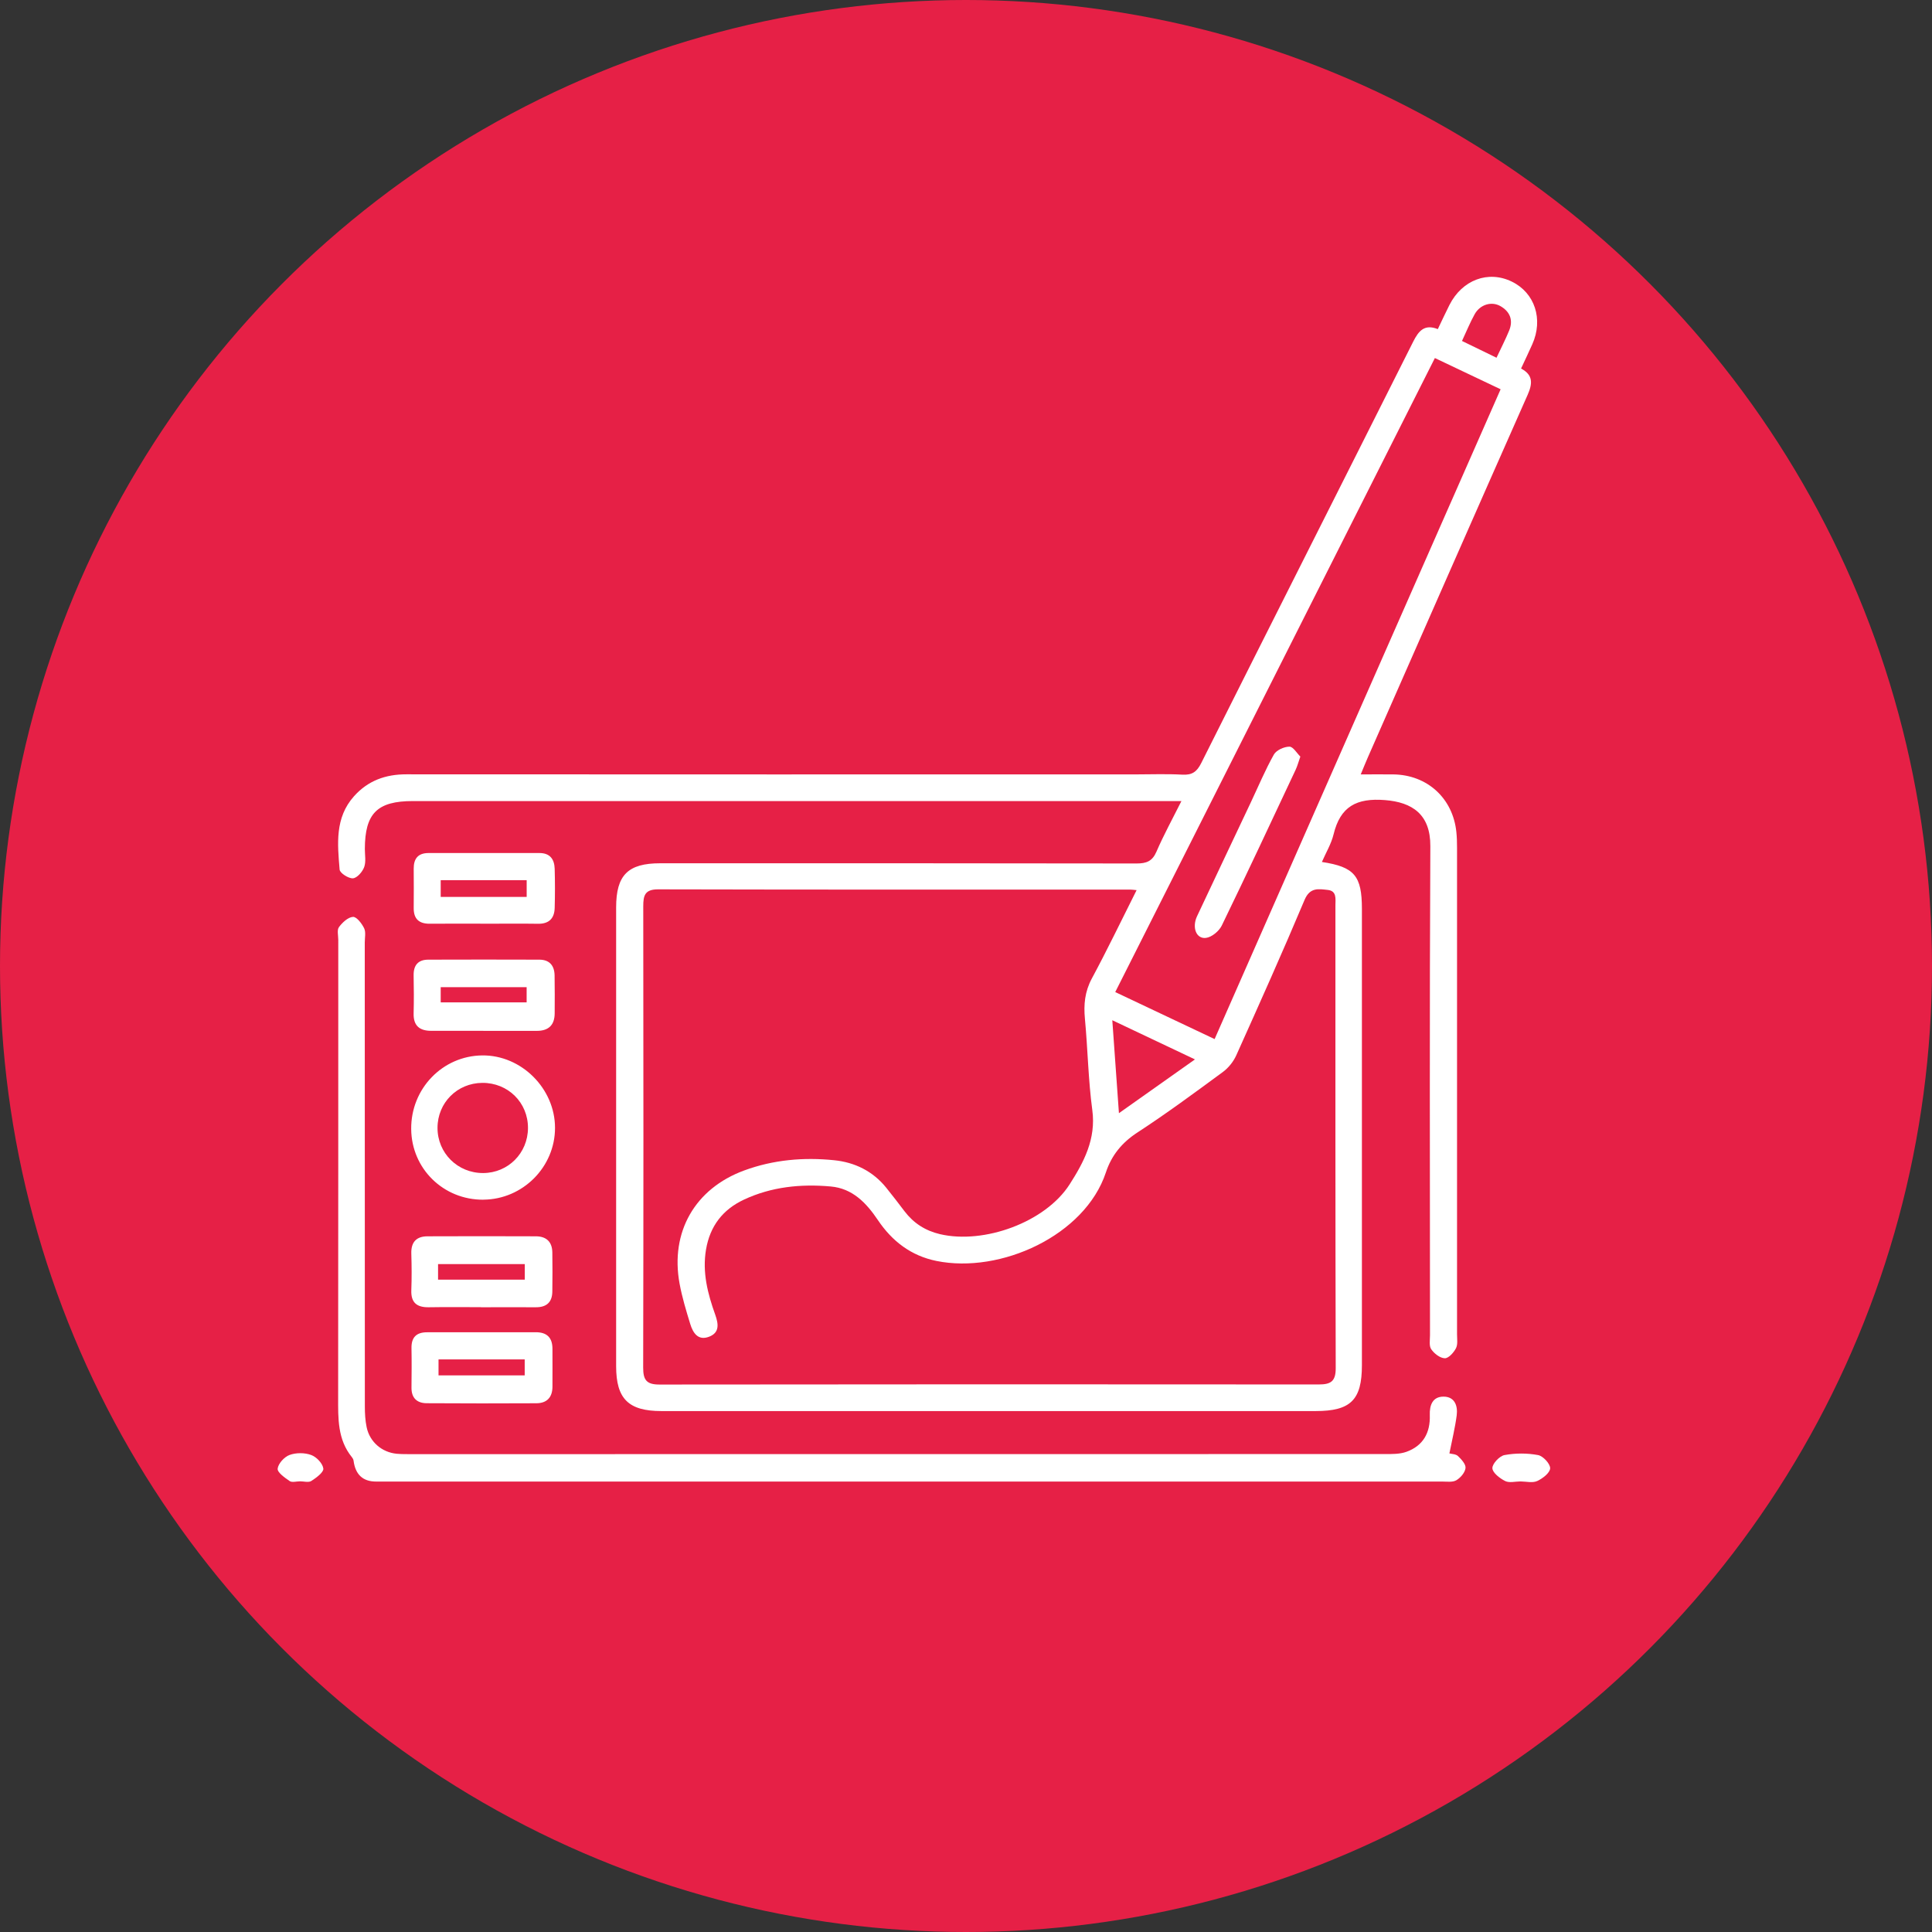 <?xml version="1.0" encoding="UTF-8"?>
<svg id="Capa_2" data-name="Capa 2" xmlns="http://www.w3.org/2000/svg" viewBox="0 0 460.22 460.22">
  <rect x="0" y="0" width="460.22" height="460.22" fill="#333333" stroke="none"/>
  <defs>
    <style>
      .cls-1 {
        fill: #fff;
      }

      .cls-2 {
        fill: #e62046;
      }
    </style>
  </defs>
  <g id="Capa_1-2" data-name="Capa 1">
    <g>
      <circle class="cls-2" cx="230.11" cy="230.11" r="230.11"/>
      <g>
        <path class="cls-1" d="m281.44,190.82c-1.64,0-2.75,0-3.85,0-59.74,0-119.48,0-179.22,0-8.52,0-11.44,2.92-11.46,11.41,0,1.46.31,3.04-.16,4.33-.42,1.13-1.7,2.6-2.68,2.66-1.05.07-3.1-1.24-3.17-2.08-.51-6.1-1.16-12.34,3.43-17.47,3.34-3.73,7.53-5.23,12.49-5.22,57.87.04,115.74.02,173.61.02,3.74,0,7.49-.15,11.22.06,2.3.13,3.44-.66,4.48-2.73,16.79-33.5,33.7-66.93,50.51-100.42,1.27-2.52,2.65-4.26,5.86-2.98.98-2.04,1.84-3.92,2.77-5.75,3.03-5.99,9.25-8.31,14.87-5.56,5.47,2.67,7.53,8.95,4.87,14.91-.84,1.89-1.73,3.75-2.68,5.79,2.91,1.53,2.75,3.6,1.56,6.28-12.74,28.75-25.38,57.55-38.05,86.33-.53,1.21-1.02,2.44-1.7,4.07,2.84,0,5.3-.03,7.75,0,8.1.1,14.21,5.68,15.03,13.73.13,1.24.16,2.49.16,3.74,0,38.62,0,77.24,0,115.86,0,1.14.22,2.45-.26,3.38-.54,1.03-1.77,2.4-2.66,2.37-1.13-.03-2.53-1.12-3.23-2.15-.55-.8-.29-2.21-.29-3.35-.01-38.83-.12-77.66.08-116.49.04-7.6-4.34-10.46-10.8-10.97-6.8-.54-10.64,1.53-12.25,8.16-.55,2.27-1.82,4.36-2.78,6.58,7.76,1.18,9.53,3.29,9.53,11.2,0,36.23,0,72.45,0,108.68,0,8.27-2.68,10.92-11.02,10.92-51.95,0-103.9,0-155.85,0-7.83,0-10.78-2.91-10.78-10.67,0-36.44,0-72.87,0-109.31,0-7.7,2.82-10.51,10.51-10.51,37.82,0,75.64-.02,113.46.05,2.37,0,3.76-.53,4.75-2.84,1.71-3.96,3.8-7.76,5.96-12.07Zm-10.67,21.22c-.87-.08-1.18-.13-1.49-.13-37.51,0-75.01.03-112.52-.06-3.14,0-3.53,1.45-3.53,4.02.05,36.64.06,73.28-.02,109.92,0,2.92.79,4.02,3.85,4.02,52.36-.07,104.72-.06,157.09-.02,2.83,0,4.04-.71,4.03-3.88-.1-36.75-.07-73.49-.07-110.24,0-1.53.37-3.44-1.83-3.68-2.14-.23-4.23-.68-5.51,2.35-5.23,12.43-10.75,24.75-16.28,37.05-.68,1.52-1.88,3.01-3.22,3.99-6.69,4.92-13.39,9.87-20.34,14.4-3.7,2.41-6.16,5.45-7.5,9.51-4.97,15.01-25.08,24.19-40.36,21.08-6.05-1.23-10.55-4.69-13.93-9.71-2.76-4.1-6.04-7.57-11.26-8.03-7.12-.64-14.13.07-20.68,3.14-5.02,2.35-8.07,6.28-9.02,11.88-.92,5.46.41,10.53,2.2,15.54.78,2.2,1.06,4.26-1.47,5.23-2.63,1.01-3.84-.92-4.49-3.04-.97-3.17-1.94-6.36-2.54-9.61-2.26-12.31,3.68-22.64,15.38-26.95,6.95-2.56,14.17-3.19,21.47-2.44,4.89.5,9.17,2.59,12.35,6.51,1.51,1.86,2.95,3.76,4.4,5.66,2.16,2.83,4.93,4.61,8.44,5.44,10.47,2.45,25.09-2.82,30.88-11.87,3.36-5.25,6.32-10.79,5.4-17.67-.97-7.2-1.08-14.52-1.76-21.76-.32-3.4-.03-6.47,1.64-9.59,3.67-6.82,7.03-13.82,10.67-21.06Zm71.03-126.75c-25.44,50.46-50.73,100.64-76.14,151.03,8,3.79,15.73,7.45,23.67,11.2,22.75-51.69,45.41-103.18,68.13-154.79-5.27-2.5-10.22-4.86-15.66-7.44Zm-57.15,167.07c-6.74-3.19-12.96-6.14-19.69-9.33.54,7.52,1.04,14.56,1.58,22.14,6.2-4.38,11.97-8.47,18.11-12.81Zm71.83-167.14c1.1-2.35,2.15-4.37,3.01-6.47,1.02-2.49.21-4.51-2.06-5.82-2.13-1.23-4.86-.39-6.14,1.9-1.1,1.97-1.95,4.08-3.03,6.39,2.77,1.35,5.34,2.6,8.23,4Z"/>
        <path class="cls-1" d="m345.28,346.22c.51.14,1.51.13,2.03.63.82.78,1.9,1.97,1.79,2.86-.12,1.07-1.19,2.31-2.19,2.9-.87.52-2.21.31-3.35.31-84.66.01-169.32,0-253.98,0q-4.72,0-5.36-4.99c-.04-.29-.21-.59-.4-.82-3.42-4.22-3.28-9.21-3.27-14.24.04-36.32.02-72.65.03-108.97,0-1.04-.34-2.37.16-3.05.81-1.1,2.15-2.36,3.34-2.44.85-.06,2.11,1.57,2.66,2.71.45.93.15,2.25.15,3.39,0,36.84,0,73.69.02,110.53,0,1.65.09,3.34.43,4.95.74,3.51,3.65,5.99,7.19,6.31,1.14.1,2.28.09,3.42.09,77.28,0,154.57,0,231.85-.02,1.75,0,3.61.04,5.21-.53,3.99-1.43,5.73-4.55,5.58-8.76-.08-2.35.66-4.39,3.27-4.39,2.66,0,3.43,2.18,3.14,4.44-.38,2.94-1.1,5.84-1.74,9.08Z"/>
        <path class="cls-1" d="m115.14,285.78c-9.51.06-17.11-7.38-17.19-16.84-.08-9.61,7.46-17.43,16.93-17.53,9.32-.1,17.33,7.89,17.33,17.26,0,9.33-7.69,17.04-17.07,17.1Zm-.26-27.83c-5.98.05-10.64,4.73-10.66,10.69-.02,6.04,4.81,10.82,10.89,10.79,5.94-.03,10.63-4.75,10.66-10.71.03-6.08-4.77-10.82-10.89-10.77Z"/>
        <path class="cls-1" d="m115.14,245.55c-4.15,0-8.29,0-12.44,0-2.77,0-4.25-1.23-4.17-4.16.08-3.01.06-6.03,0-9.04-.04-2.43,1.07-3.75,3.5-3.75,8.81-.03,17.63-.03,26.44,0,2.43,0,3.59,1.41,3.64,3.73.06,3.01.03,6.02.02,9.04-.01,2.81-1.45,4.19-4.24,4.19-4.25,0-8.5,0-12.75,0Zm10.31-10.39h-20.47v3.62h20.47v-3.62Z"/>
        <path class="cls-1" d="m115.43,220.03c-4.35,0-8.71-.03-13.06.01-2.57.02-3.85-1.16-3.82-3.76.03-3.12.02-6.23,0-9.35-.02-2.39,1.04-3.73,3.52-3.73,8.81,0,17.62,0,26.44,0,2.5,0,3.55,1.48,3.62,3.74.09,3.11.09,6.23,0,9.35-.07,2.45-1.32,3.79-3.93,3.76-4.25-.06-8.5-.02-12.75-.01Zm10.03-6.38v-3.98h-20.48v3.98h20.48Z"/>
        <path class="cls-1" d="m114.58,311.38c-4.15,0-8.29-.05-12.44.02-2.81.04-4.27-1.07-4.16-4.05.11-2.9.09-5.82,0-8.72-.09-2.74,1.2-4.12,3.85-4.13,8.6-.04,17.21-.03,25.81,0,2.47,0,3.89,1.28,3.93,3.82.05,3.12.04,6.23,0,9.35-.03,2.56-1.41,3.75-3.94,3.73-4.35-.02-8.71,0-13.06,0Zm-10.23-6.56h20.66v-3.7h-20.66v3.7Z"/>
        <path class="cls-1" d="m114.81,317.35c4.25,0,8.51.03,12.76,0,2.71-.02,4.03,1.28,4.03,3.97,0,3.01.02,6.03,0,9.04-.02,2.52-1.34,3.9-3.84,3.91-8.71.04-17.43.05-26.14-.01-2.31-.02-3.63-1.26-3.6-3.73.03-3.12.06-6.24,0-9.35-.06-2.63,1.18-3.83,3.75-3.82,4.36.01,8.71,0,13.07,0Zm-10.35,6.47v3.81h20.53v-3.81h-20.53Z"/>
        <path class="cls-1" d="m362.2,352.89c-1.24,0-2.68.4-3.67-.1-1.28-.64-3.01-1.99-3.03-3.06-.02-1.07,1.7-2.9,2.89-3.12,2.59-.48,5.4-.48,7.99,0,1.19.22,2.91,2.08,2.88,3.15-.03,1.08-1.79,2.44-3.08,3.03-1.11.51-2.64.11-3.98.1Z"/>
        <path class="cls-1" d="m71.43,352.87c-.83,0-1.87.32-2.43-.07-1.16-.79-2.95-2.05-2.86-2.94.13-1.22,1.58-2.81,2.82-3.27,1.55-.57,3.61-.57,5.16,0,1.26.45,2.74,2,2.9,3.23.12.87-1.68,2.2-2.86,2.96-.66.42-1.81.08-2.74.08,0,0,0,0,0,.01Z"/>
        <path class="cls-1" d="m309.76,180.21c-.49,1.41-.73,2.31-1.12,3.14-5.83,12.4-11.62,24.82-17.61,37.14-.65,1.33-2.41,2.78-3.79,2.93-2.3.26-3.34-2.51-2.09-5.17,4.23-9.02,8.51-18.02,12.76-27.02,1.82-3.85,3.46-7.79,5.54-11.49.59-1.05,2.43-1.87,3.7-1.88.88-.01,1.77,1.55,2.6,2.36Z"/>
      </g>
    </g>
  </g>
</svg>